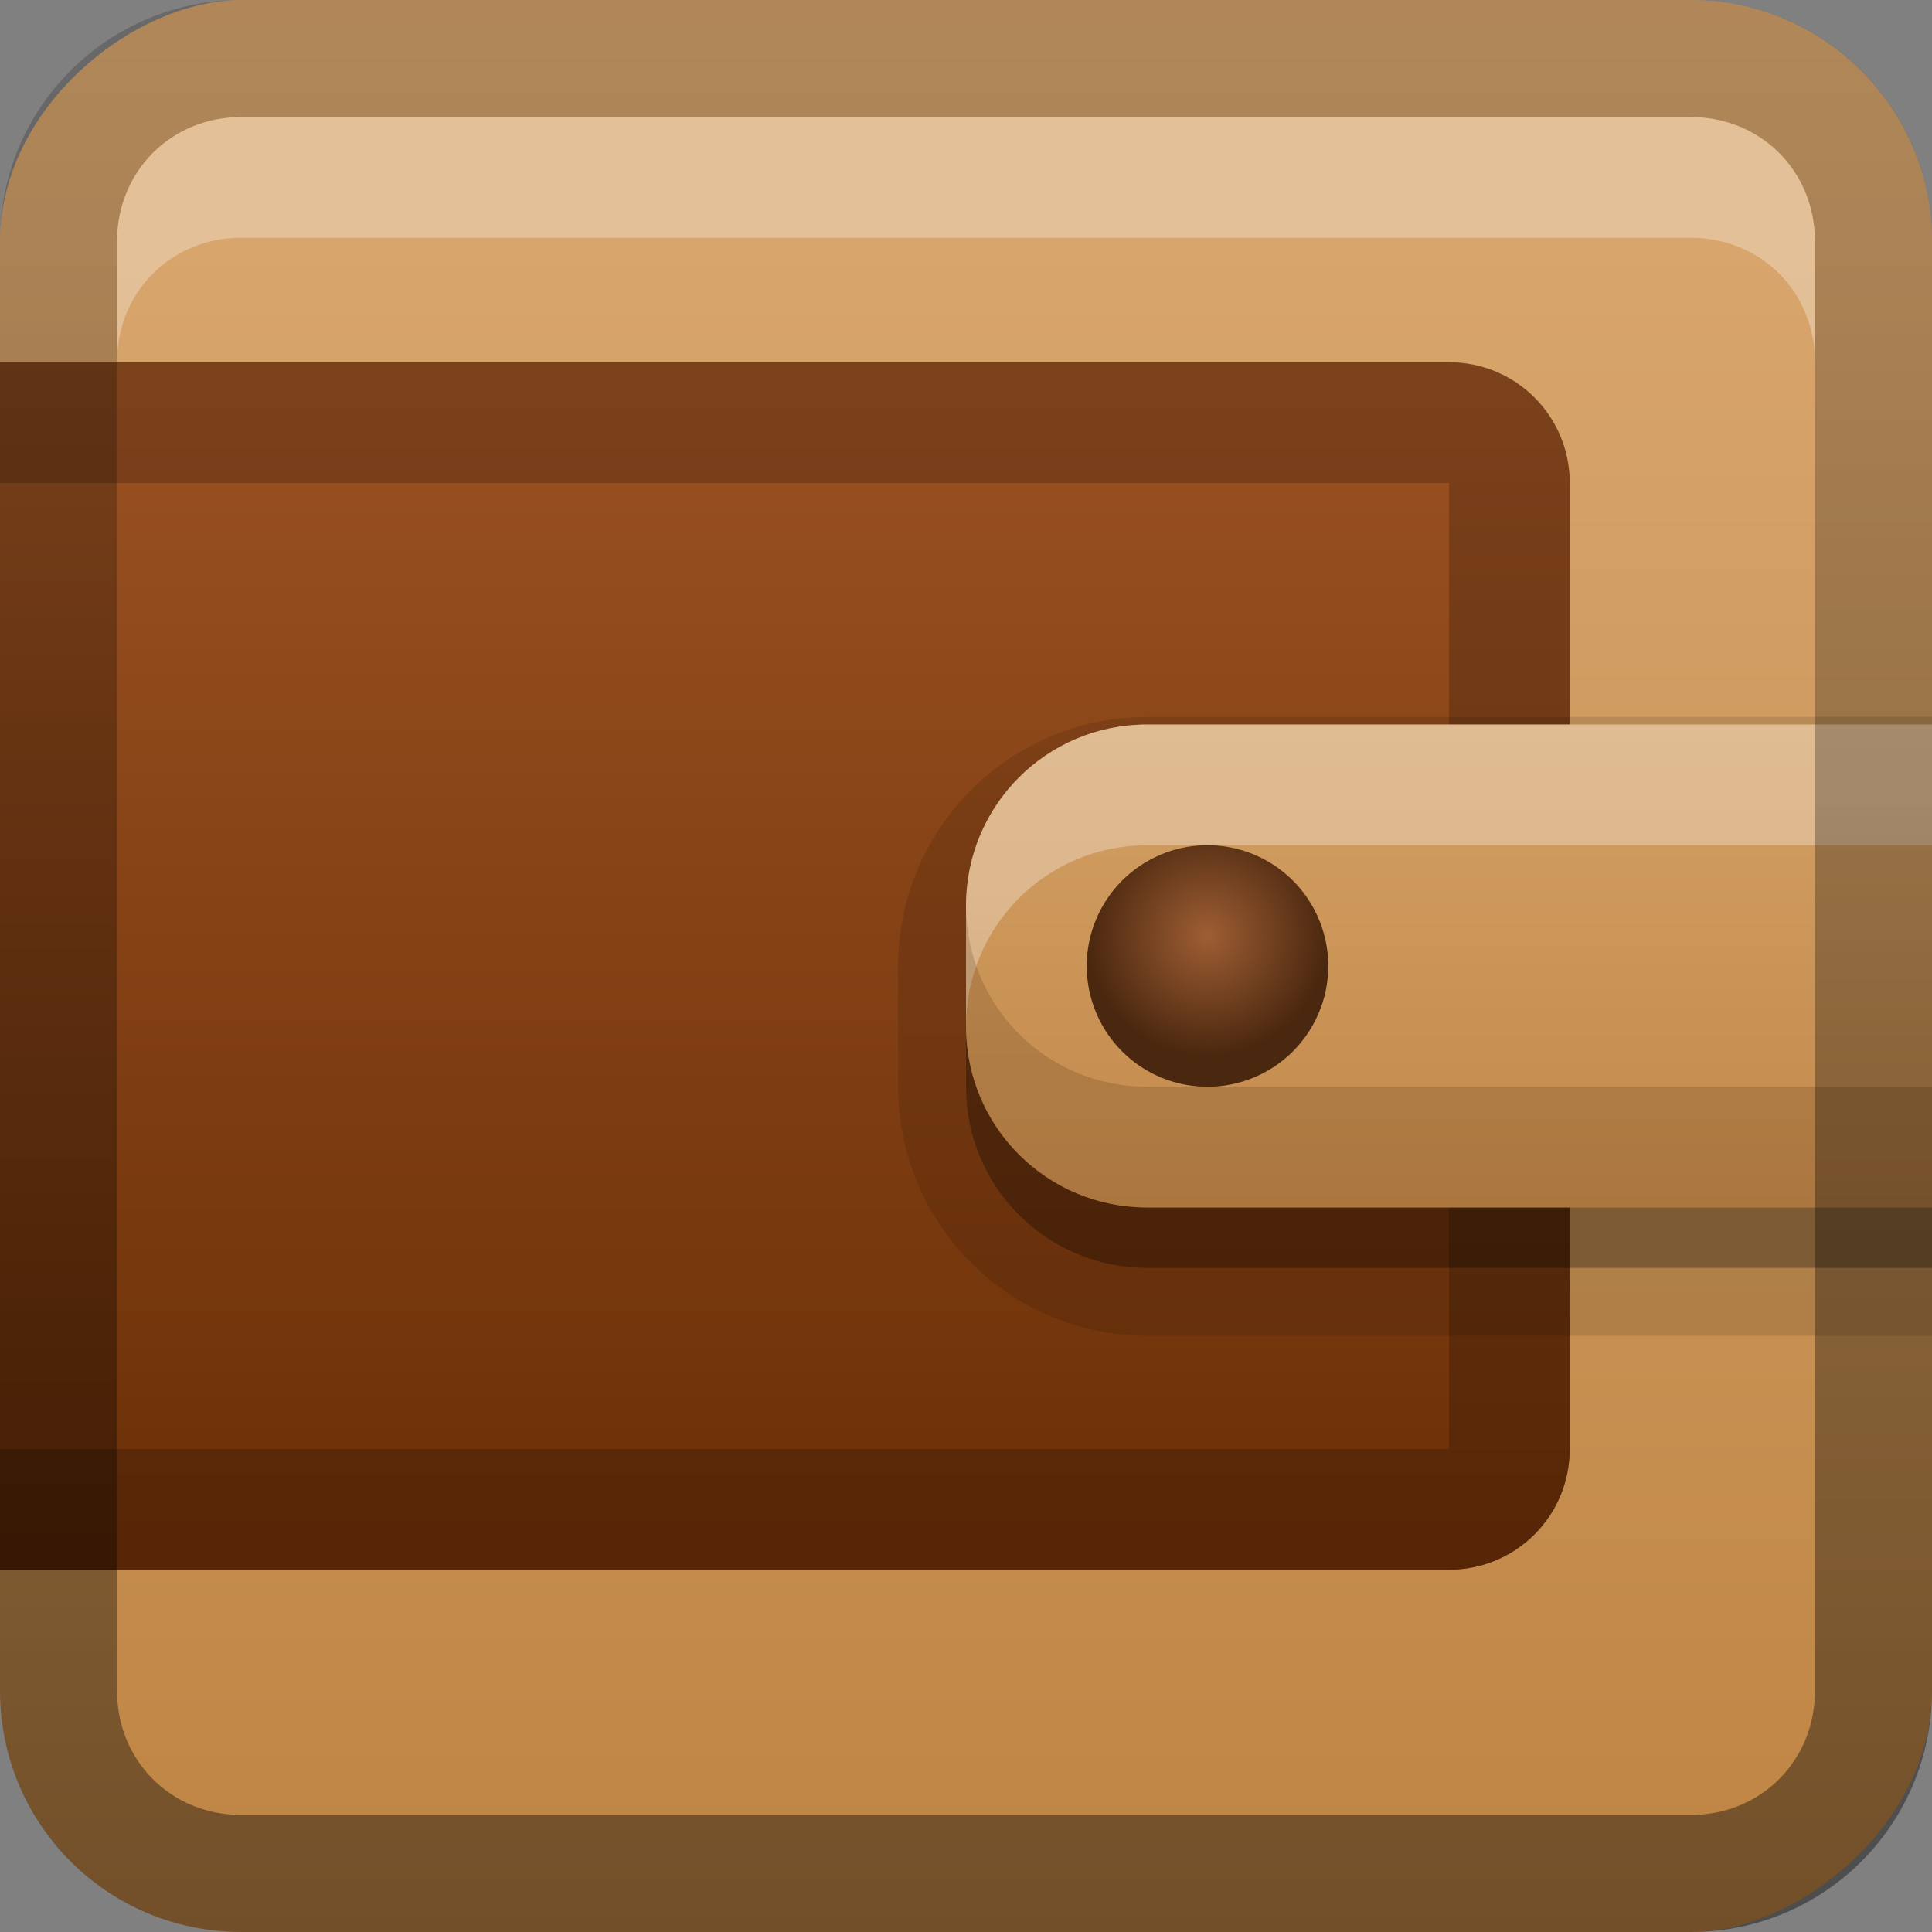 <?xml version="1.0" encoding="UTF-8"?>
<!-- Created with Inkscape (http://www.inkscape.org/) -->
<svg id="svg2" width="16" height="16" version="1.1" xmlns="http://www.w3.org/2000/svg" xmlns:cc="http://creativecommons.org/ns#" xmlns:dc="http://purl.org/dc/elements/1.1/" xmlns:rdf="http://www.w3.org/1999/02/22-rdf-syntax-ns#" xmlns:xlink="http://www.w3.org/1999/xlink">
 <rect width="100%" height="100%" fill="#808080" stroke="none"/>
 <defs id="defs4">
  <linearGradient id="linearGradient3204" x1="1" x2="15" y1="9" y2="9" gradientTransform="translate(-17,-2)" gradientUnits="userSpaceOnUse">
   <stop id="stop3884" stop-color="#be8443" offset="0"/>
   <stop id="stop3886" stop-color="#d8a56c" offset="1"/>
  </linearGradient>
  <linearGradient id="linearGradient3629" x2="29.017" y1="8" y2="8" gradientTransform="matrix(0,-1,1,0,0,16)" gradientUnits="userSpaceOnUse">
   <stop id="stop3330" offset="0"/>
   <stop id="stop3333" stop-opacity="0" offset="1"/>
  </linearGradient>
  <linearGradient id="linearGradient3831" x1="13" x2="13" y1="14.724" y2="5" gradientTransform="translate(-6,-2)" gradientUnits="userSpaceOnUse">
   <stop id="stop3855" stop-color="#6c3007" offset="0"/>
   <stop id="stop3857" stop-color="#9b5222" offset="1"/>
  </linearGradient>
  <radialGradient id="radialGradient3969" cx="76" cy="51" r="4" gradientUnits="userSpaceOnUse">
   <stop id="stop4291" stop-color="#9e5e33" offset="0"/>
   <stop id="stop4293" stop-color="#4a270f" offset="1"/>
  </radialGradient>
  <linearGradient id="linearGradient4212" x1="17" x2="17" y1="15" y2="9" gradientTransform="translate(-6,-4)" gradientUnits="userSpaceOnUse">
   <stop id="stop3884-6" stop-color="#be8443" offset="0"/>
   <stop id="stop3886-5" stop-color="#d8a56c" offset="1"/>
  </linearGradient>
 </defs>
 <g id="layer1">
  <rect id="rect3196" transform="rotate(-90)" x="-16" width="16" height="16" rx="2" ry="2" fill="url(#linearGradient3204)"/>
  <path id="path2843" d="m2 0.969c-0.583 0-1.031 0.448-1.031 1.031v1c0-0.583 0.448-1.031 1.031-1.031h12c0.583 0 1.031 0.448 1.031 1.031v-1c0-0.583-0.448-1.031-1.031-1.031h-12z" fill="#fff" opacity=".3"/>
  <path id="rect3803" d="m0 3v10h12c0.554 0 1-0.446 1-1v-8c0-0.554-0.446-1-1-1z" color="#000000" fill="url(#linearGradient3831)"/>
  <path id="path3833" d="m0 3v1h12v8h-12v1h12c0.554 0 1-0.446 1-1v-8c0-0.554-0.446-1-1-1z" color="#000000" opacity=".2"/>
  <path id="path3903" d="m9.5 5.938c-1.139 0-2.062 0.924-2.062 2.062v1c0 1.139 0.924 2.062 2.062 2.062h6.5v-5.125h-6.5z" color="#000000" opacity=".12"/>
  <path id="path3899" d="m9.5 6.5c-0.831 0-1.5 0.669-1.5 1.5v1c0 0.831 0.669 1.5 1.5 1.5h6.5v-4z" color="#000000" opacity=".3"/>
  <path id="rect3866" d="m9.5 6c-0.831 0-1.5 0.669-1.5 1.5v1c0 0.831 0.669 1.5 1.5 1.5h6.5v-4z" color="#000000" fill="url(#linearGradient4212)"/>
  <path id="path3881" d="m9.5 6c-0.831 0-1.5 0.669-1.5 1.5v1c0-0.831 0.669-1.5 1.5-1.5h6.5v-1z" color="#000000" fill="#fff" opacity=".3"/>
  <path id="path3909" d="m8 7.5v1c0 0.831 0.669 1.5 1.5 1.5h6.5v-1h-6.5c-0.831 0-1.5-0.669-1.5-1.5z" color="#000000" fill="#502d16" opacity=".2"/>
  <g id="g3965" transform="matrix(.5 0 0 .5 -6 5)">
   <path id="path4287" transform="matrix(.5 0 0 .5 -6 -20)" d="m80 52a4 4 0 1 1-8 0 4 4 0 1 1 8 0z" color="#000000" fill="url(#radialGradient3969)"/>
  </g>
  <path id="rect2835" d="m0 14c0 1.108 0.892 2 2 2h12c1.108 0 2-0.892 2-2v-12c0-1.108-0.892-2-2-2h-12c-1.108 0-2 0.892-2 2v12zm0.969 0v-12c0-0.583 0.448-1.031 1.031-1.031h12c0.583 0 1.031 0.448 1.031 1.031v12c0 0.583-0.448 1.031-1.031 1.031h-12c-0.583 0-1.031-0.448-1.031-1.031z" fill="url(#linearGradient3629)" opacity=".4"/>
 </g>
</svg>
